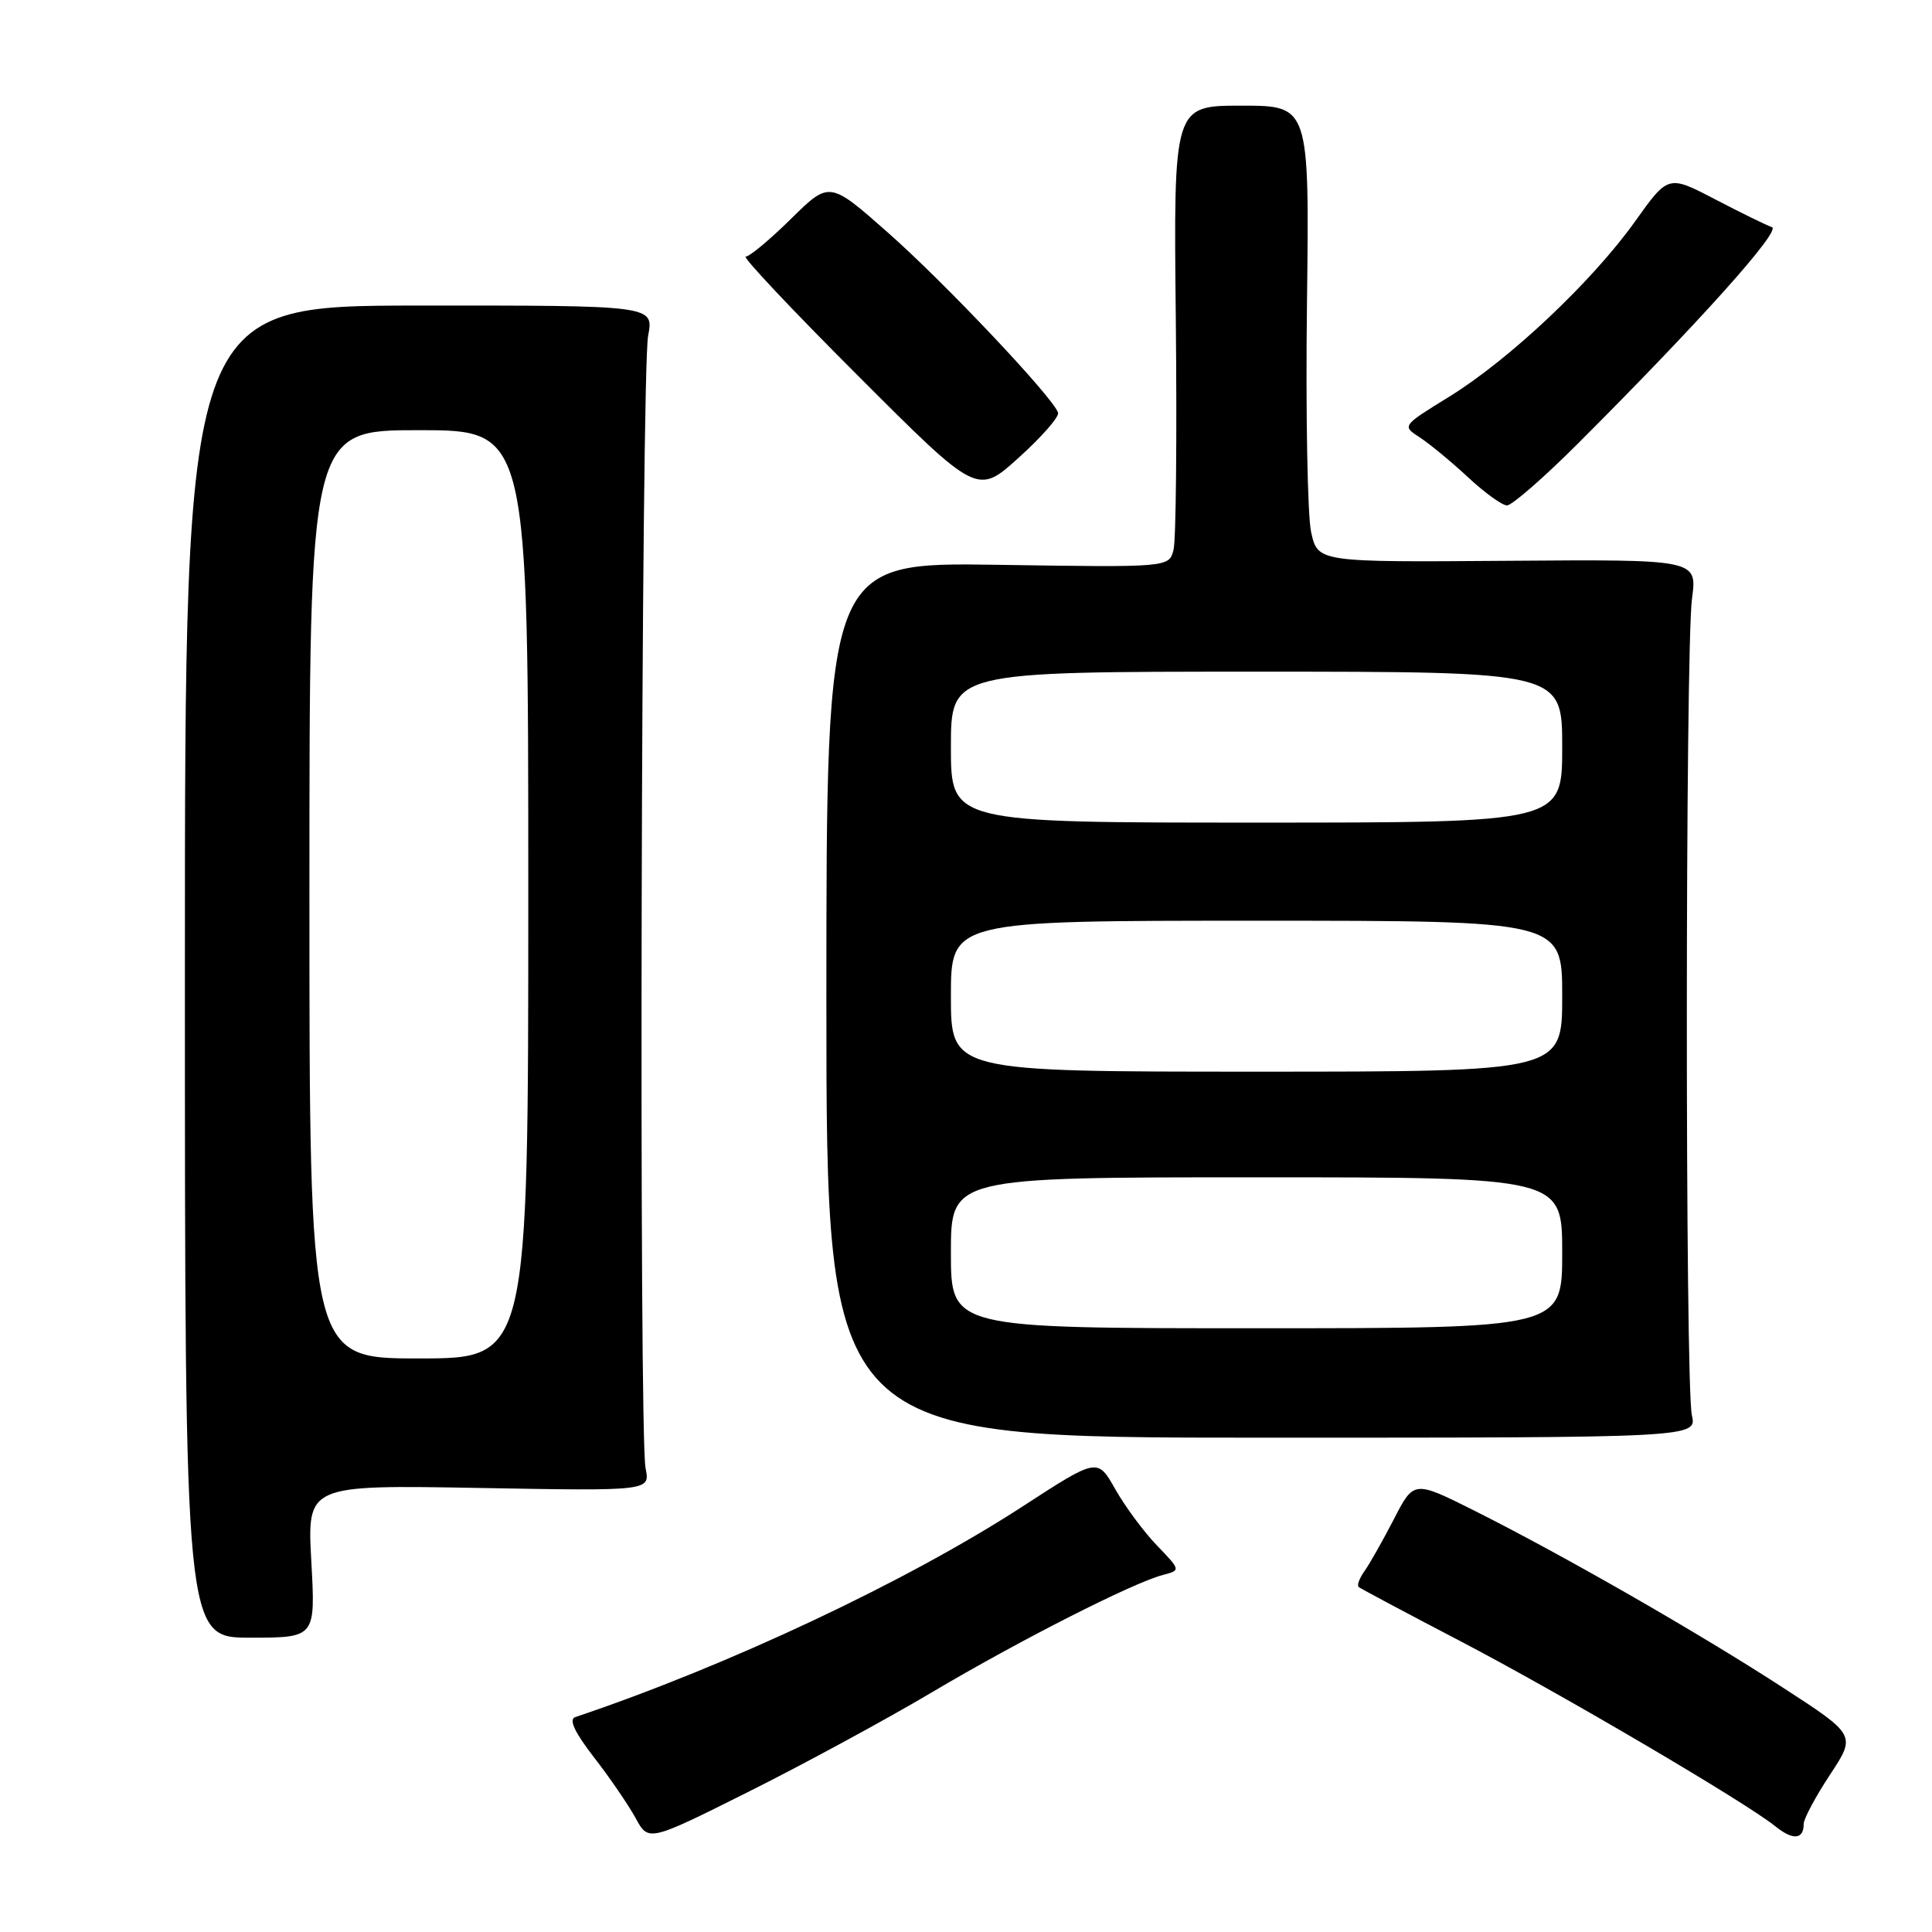 <?xml version="1.0" encoding="UTF-8" standalone="no"?>
<!DOCTYPE svg PUBLIC "-//W3C//DTD SVG 1.1//EN" "http://www.w3.org/Graphics/SVG/1.1/DTD/svg11.dtd" >
<svg xmlns="http://www.w3.org/2000/svg" xmlns:xlink="http://www.w3.org/1999/xlink" version="1.1" viewBox="0 0 256 256">
 <g >
 <path fill="currentColor"
d=" M 123.50 224.23 C 135.07 217.37 150.10 209.73 154.09 208.69 C 156.46 208.07 156.46 208.07 153.30 204.78 C 151.56 202.98 149.08 199.62 147.78 197.33 C 145.43 193.16 145.43 193.16 135.47 199.63 C 120.21 209.54 96.47 220.72 76.21 227.53 C 75.34 227.83 76.15 229.55 78.71 232.86 C 80.80 235.55 83.27 239.17 84.22 240.90 C 85.93 244.05 85.93 244.05 99.22 237.40 C 106.52 233.75 117.45 227.82 123.50 224.23 Z  M 239.00 241.67 C 239.00 241.00 240.56 238.08 242.47 235.18 C 245.95 229.91 245.95 229.91 236.22 223.60 C 225.05 216.35 207.16 206.09 195.42 200.20 C 187.34 196.15 187.34 196.15 184.68 201.33 C 183.21 204.17 181.46 207.27 180.79 208.20 C 180.12 209.14 179.78 210.08 180.04 210.29 C 180.29 210.50 186.28 213.69 193.35 217.38 C 206.65 224.32 231.32 238.82 235.25 242.00 C 237.58 243.88 239.00 243.76 239.00 241.67 Z  M 41.25 206.88 C 40.70 196.76 40.70 196.76 63.43 197.16 C 86.16 197.57 86.16 197.57 85.54 194.54 C 84.64 190.18 84.96 49.29 85.88 44.49 C 86.64 40.47 86.64 40.47 55.57 40.49 C 24.50 40.50 24.50 40.50 24.50 128.75 C 24.50 217.00 24.50 217.00 33.16 217.00 C 41.81 217.00 41.81 217.00 41.25 206.88 Z  M 224.18 187.50 C 223.28 183.53 223.30 85.98 224.20 79.31 C 224.89 74.12 224.89 74.12 199.75 74.31 C 174.61 74.50 174.61 74.50 173.73 70.50 C 173.25 68.30 173.00 54.69 173.18 40.25 C 173.50 14.00 173.50 14.00 164.50 14.00 C 155.50 14.00 155.50 14.00 155.80 42.25 C 155.96 57.79 155.83 71.55 155.50 72.84 C 154.91 75.19 154.91 75.19 132.21 74.84 C 109.50 74.50 109.50 74.50 109.50 132.50 C 109.50 190.50 109.50 190.50 167.18 190.50 C 224.85 190.50 224.85 190.50 224.18 187.50 Z  M 209.18 58.68 C 225.21 42.65 236.07 30.52 234.79 30.10 C 234.09 29.86 230.71 28.21 227.28 26.42 C 221.05 23.17 221.05 23.17 216.64 29.36 C 210.97 37.30 200.00 47.65 192.02 52.57 C 185.76 56.43 185.76 56.43 188.13 57.96 C 189.43 58.81 192.30 61.17 194.50 63.22 C 196.70 65.27 199.03 66.96 199.68 66.97 C 200.32 66.99 204.60 63.26 209.18 58.68 Z  M 140.20 54.69 C 139.60 52.72 125.27 37.55 117.70 30.86 C 109.91 23.98 109.91 23.98 104.82 28.99 C 102.02 31.75 99.32 34.00 98.81 34.00 C 98.31 34.00 105.00 41.11 113.70 49.80 C 129.50 65.61 129.50 65.61 135.00 60.63 C 138.03 57.90 140.37 55.22 140.20 54.69 Z  M 41.00 118.50 C 41.00 57.00 41.00 57.00 55.50 57.00 C 70.00 57.00 70.00 57.00 70.00 118.50 C 70.00 180.00 70.00 180.00 55.50 180.00 C 41.00 180.00 41.00 180.00 41.00 118.50 Z  M 126.00 166.00 C 126.00 156.00 126.00 156.00 166.50 156.00 C 207.00 156.00 207.00 156.00 207.00 166.00 C 207.00 176.00 207.00 176.00 166.50 176.00 C 126.00 176.00 126.00 176.00 126.00 166.00 Z  M 126.00 132.00 C 126.00 122.00 126.00 122.00 166.50 122.00 C 207.00 122.00 207.00 122.00 207.00 132.00 C 207.00 142.00 207.00 142.00 166.50 142.00 C 126.00 142.00 126.00 142.00 126.00 132.00 Z  M 126.00 99.00 C 126.00 89.00 126.00 89.00 166.50 89.00 C 207.00 89.00 207.00 89.00 207.00 99.00 C 207.00 109.00 207.00 109.00 166.50 109.00 C 126.00 109.00 126.00 109.00 126.00 99.00 Z "/>
</g>
</svg>